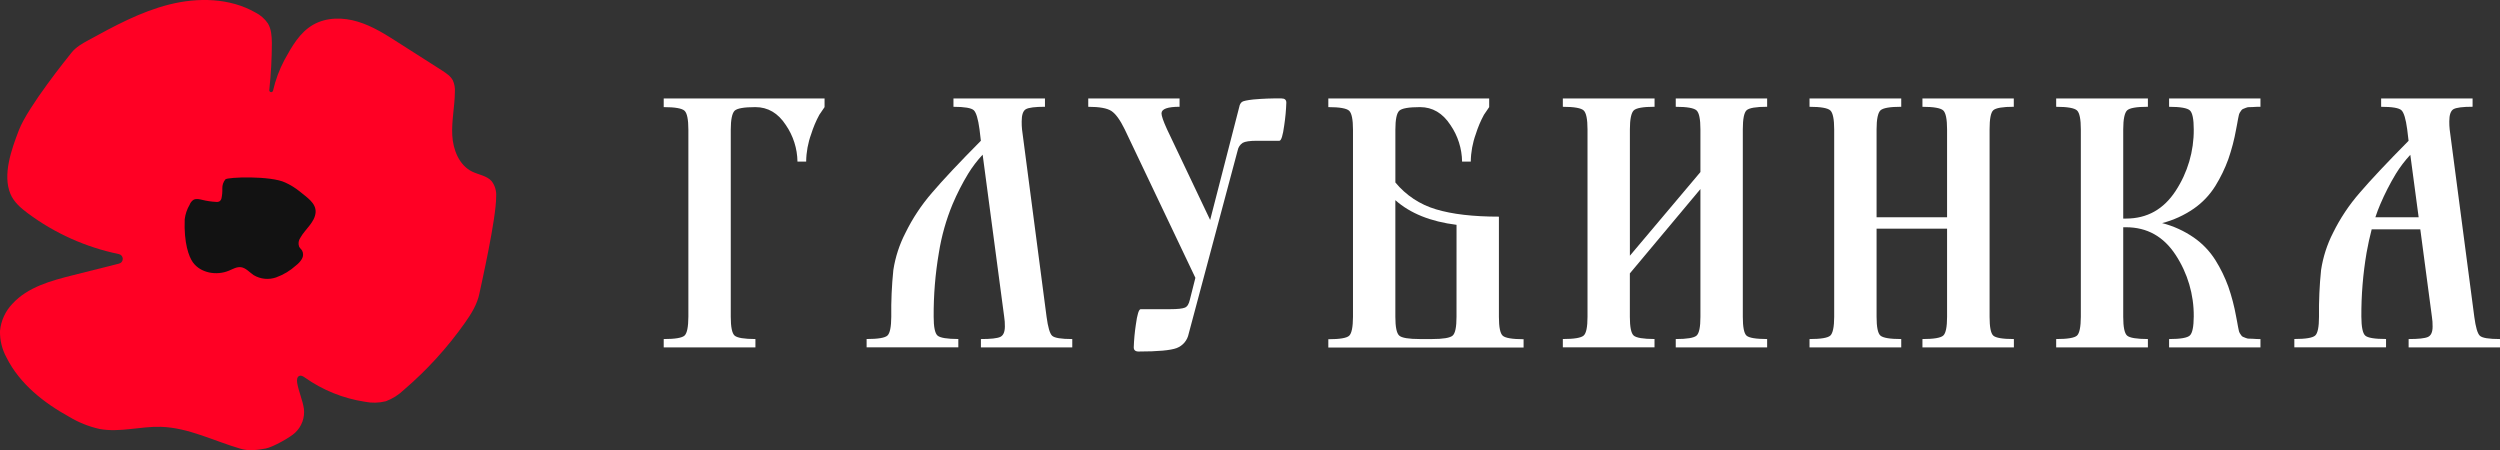 <svg width="200" height="36" viewBox="0 0 200 36" fill="none" xmlns="http://www.w3.org/2000/svg">
<rect x="0" y="0" width="200" height="36" fill="#333333" stroke="none"/>
<g clip-path="url(#clip0_109_485)">
<path d="M21.75 3.429C21.739 2.896 21.709 2.337 21.435 1.878C21.181 1.505 20.835 1.202 20.431 0.999C18.375 -0.172 15.832 -0.217 13.538 0.361C11.243 0.939 9.142 2.083 7.067 3.218C6.582 3.484 6.088 3.759 5.736 4.194C5.384 4.63 2.232 8.542 1.511 10.414C0.912 11.973 0.195 13.977 0.836 15.517C1.108 16.166 1.666 16.646 2.23 17.066C4.387 18.668 6.869 19.781 9.503 20.326C9.591 20.342 9.672 20.389 9.73 20.458C9.788 20.526 9.821 20.613 9.822 20.703C9.824 20.794 9.794 20.881 9.738 20.952C9.682 21.023 9.603 21.072 9.514 21.091L5.851 22.013C4.089 22.454 2.224 22.958 0.998 24.298C0.429 24.889 0.077 25.655 -0 26.471C-0.016 27.221 0.167 27.962 0.53 28.619C1.578 30.705 3.498 32.223 5.534 33.344C6.29 33.799 7.115 34.129 7.978 34.32C9.587 34.613 11.231 34.099 12.872 34.146C15.09 34.211 17.132 35.291 19.264 35.904C19.92 36.099 20.58 36 21.249 35.882C21.805 35.785 23.262 34.97 23.614 34.613C23.871 34.372 24.068 34.074 24.19 33.743C24.311 33.413 24.353 33.059 24.313 32.709C24.209 31.996 23.892 31.332 23.773 30.623C23.738 30.414 23.755 30.141 23.955 30.069C24.104 30.014 24.262 30.113 24.393 30.207C25.822 31.216 27.466 31.878 29.196 32.141C29.749 32.252 30.321 32.238 30.868 32.1C31.402 31.899 31.89 31.592 32.301 31.197C34.149 29.616 35.793 27.811 37.195 25.825C37.699 25.11 38.174 24.35 38.35 23.493C38.527 22.636 39.699 17.494 39.694 15.699C39.722 15.266 39.593 14.838 39.331 14.492C38.94 14.051 38.29 13.984 37.765 13.725C36.727 13.213 36.244 11.977 36.181 10.825C36.119 9.672 36.377 8.522 36.391 7.368C36.414 7.048 36.359 6.728 36.23 6.434C36.052 6.093 35.711 5.868 35.386 5.653C34.227 4.912 33.069 4.174 31.911 3.437C30.874 2.771 29.82 2.099 28.64 1.738C27.459 1.376 26.13 1.367 25.059 1.976C23.988 2.585 23.35 3.71 22.757 4.794C22.346 5.568 22.04 6.392 21.845 7.245C21.838 7.285 21.815 7.32 21.782 7.344C21.749 7.367 21.708 7.377 21.668 7.37C21.628 7.363 21.593 7.341 21.569 7.308C21.546 7.275 21.536 7.234 21.543 7.194C21.678 5.943 21.747 4.687 21.75 3.429Z" fill="#FF0024"/>
<path d="M18.031 14.35C17.864 14.555 17.777 14.813 17.786 15.076C17.796 15.339 17.774 15.601 17.72 15.858C17.709 15.911 17.688 15.962 17.657 16.007C17.626 16.052 17.586 16.09 17.54 16.119C17.463 16.152 17.378 16.164 17.295 16.153C16.922 16.134 16.552 16.08 16.189 15.992C15.95 15.934 15.684 15.866 15.468 15.992C15.332 16.09 15.227 16.226 15.169 16.383C14.959 16.739 14.826 17.134 14.777 17.543C14.703 19.463 15.114 20.55 15.435 20.992C16.06 21.855 17.34 22.064 18.323 21.65C18.632 21.519 18.943 21.334 19.276 21.375C19.668 21.425 19.956 21.785 20.292 22.009C20.56 22.17 20.861 22.269 21.172 22.3C21.483 22.332 21.797 22.294 22.091 22.191C22.68 21.979 23.221 21.653 23.683 21.232C23.87 21.092 24.028 20.917 24.149 20.718C24.209 20.618 24.242 20.504 24.246 20.387C24.249 20.27 24.224 20.155 24.171 20.051C24.102 19.935 23.989 19.855 23.928 19.728C23.886 19.612 23.873 19.488 23.89 19.366C23.907 19.244 23.953 19.128 24.024 19.027C24.415 18.324 25.198 17.783 25.249 16.975C25.288 16.231 24.539 15.789 23.969 15.309C23.616 15.026 23.23 14.789 22.818 14.602C21.657 14.045 18.207 14.161 18.031 14.35Z" fill="#121212"/>
<path d="M95.093 26.706C95.043 26.961 94.929 27.2 94.762 27.399C94.594 27.598 94.379 27.751 94.135 27.845C93.645 28.029 92.63 28.122 91.091 28.122C90.831 28.122 90.7 28.011 90.7 27.788C90.721 27.184 90.776 26.581 90.866 25.983C90.978 25.149 91.109 24.732 91.258 24.734H93.621C94.208 24.734 94.6 24.691 94.795 24.609C94.991 24.527 95.111 24.316 95.187 23.984L95.631 22.226L89.979 10.351C89.609 9.591 89.251 9.101 88.91 8.878C88.57 8.655 87.951 8.544 87.06 8.544V7.876H94.365V8.542C93.401 8.542 92.92 8.72 92.92 9.069C92.92 9.275 93.068 9.701 93.364 10.348L96.812 17.598L99.151 8.515C99.174 8.373 99.248 8.244 99.359 8.153C99.461 8.079 99.762 8.014 100.263 7.958C101.012 7.891 101.763 7.863 102.515 7.874C102.776 7.874 102.906 7.985 102.906 8.208C102.886 8.812 102.831 9.415 102.74 10.013C102.63 10.847 102.499 11.262 102.348 11.262H100.541C99.985 11.262 99.61 11.318 99.416 11.428C99.31 11.497 99.219 11.587 99.15 11.692C99.081 11.797 99.034 11.916 99.012 12.04L95.093 26.706Z" fill="white"/>
<path d="M53.097 27.79H60.434V27.124C59.526 27.121 58.97 27.028 58.766 26.845C58.563 26.661 58.461 26.161 58.461 25.345V10.376C58.461 9.562 58.571 9.058 58.766 8.862C58.965 8.667 59.521 8.569 60.434 8.569C61.435 8.571 62.246 9.048 62.866 10.001C63.459 10.865 63.783 11.884 63.798 12.93H64.493C64.501 12.177 64.638 11.431 64.896 10.723C65.062 10.189 65.281 9.672 65.548 9.181C65.715 8.923 65.853 8.72 65.965 8.569V7.876H53.097V8.569C54.005 8.569 54.561 8.669 54.765 8.862C54.968 9.056 55.07 9.562 55.07 10.376V25.345C55.065 26.159 54.963 26.659 54.765 26.845C54.566 27.031 54.01 27.124 53.097 27.124V27.79Z" fill="white"/>
<path d="M84.17 26.86C83.984 26.685 83.838 26.179 83.726 25.345L81.762 10.352C81.741 10.14 81.732 9.927 81.735 9.714C81.735 9.19 81.845 8.866 82.068 8.737C82.291 8.608 82.8 8.542 83.597 8.542V7.876H76.277V8.544C77.165 8.544 77.708 8.638 77.904 8.821C78.097 9.006 78.249 9.516 78.362 10.351L78.469 11.262C76.748 12.998 75.443 14.386 74.554 15.428C73.714 16.398 73.002 17.473 72.438 18.625C71.956 19.557 71.629 20.56 71.468 21.595C71.34 22.84 71.284 24.092 71.302 25.343C71.297 26.157 71.195 26.657 70.997 26.843C70.798 27.029 70.242 27.122 69.329 27.122V27.788H76.666V27.122C75.758 27.119 75.202 27.026 74.998 26.843C74.795 26.659 74.693 26.159 74.693 25.343C74.682 23.627 74.821 21.913 75.11 20.221C75.322 18.886 75.69 17.581 76.208 16.332C76.565 15.488 76.983 14.671 77.459 13.887C77.792 13.346 78.178 12.839 78.612 12.374L80.335 25.343C80.376 25.601 80.394 25.863 80.39 26.124C80.386 26.567 80.261 26.844 80.016 26.956C79.771 27.068 79.256 27.124 78.473 27.124V27.79H85.782V27.124C84.893 27.124 84.356 27.036 84.17 26.86Z" fill="white"/>
<path fill-rule="evenodd" clip-rule="evenodd" d="M119.134 8.569V7.876H106.266V8.569C107.174 8.569 107.73 8.669 107.934 8.862C108.137 9.056 108.239 9.562 108.239 10.376V25.359C108.234 26.172 108.132 26.672 107.934 26.858C107.735 27.045 107.179 27.138 106.266 27.138V27.804H121.887V27.138C120.978 27.135 120.422 27.042 120.219 26.858C120.015 26.675 119.913 26.175 119.913 25.359V17.332C117.857 17.332 116.179 17.137 114.882 16.746C113.607 16.37 112.475 15.622 111.63 14.598V10.376C111.63 9.562 111.734 9.058 111.938 8.862C112.141 8.667 112.695 8.569 113.604 8.569C114.603 8.571 115.414 9.048 116.035 10.001C116.629 10.864 116.953 11.883 116.967 12.93H117.662C117.671 12.177 117.808 11.431 118.065 10.723C118.231 10.189 118.45 9.672 118.717 9.181C118.886 8.923 119.025 8.72 119.134 8.569ZM111.628 16.014C112.816 17.069 114.447 17.726 116.523 17.986L116.521 25.345C116.521 26.161 116.421 26.659 116.215 26.845C116.01 27.03 115.456 27.124 114.547 27.124H113.602C112.693 27.124 112.131 27.03 111.936 26.845C111.731 26.661 111.628 26.161 111.628 25.345V16.014Z" fill="white"/>
<path d="M139.425 25.345C139.425 26.161 139.522 26.661 139.716 26.845C139.911 27.028 140.462 27.121 141.371 27.124V27.79H134.06V27.124C134.969 27.124 135.523 27.03 135.728 26.845C135.934 26.659 136.034 26.161 136.034 25.345V15.125L130.388 21.873V25.343C130.388 26.159 130.489 26.659 130.693 26.843C130.897 27.026 131.453 27.119 132.361 27.122V27.788H125.027V27.122C125.936 27.122 126.49 27.028 126.695 26.843C126.901 26.657 127.001 26.159 127.001 25.343V10.351C127.001 9.536 126.899 9.03 126.695 8.837C126.492 8.644 125.936 8.544 125.027 8.544V7.876H132.365V8.542C131.451 8.542 130.895 8.64 130.697 8.835C130.501 9.03 130.391 9.534 130.391 10.348V20.457L136.034 13.764V10.351C136.034 9.536 135.932 9.03 135.728 8.837C135.525 8.644 134.969 8.544 134.06 8.544V7.876H141.371V8.542C140.48 8.542 139.934 8.636 139.73 8.819C139.526 9.003 139.425 9.515 139.425 10.348V25.345Z" fill="white"/>
<path d="M159.458 26.845C159.263 26.661 159.167 26.161 159.167 25.345V10.351C159.167 9.515 159.261 9.003 159.464 8.819C159.668 8.636 160.214 8.542 161.103 8.542V7.876H153.795V8.544C154.701 8.544 155.257 8.644 155.461 8.837C155.664 9.03 155.766 9.536 155.766 10.351V17.381H150.126V10.348C150.126 9.534 150.235 9.03 150.431 8.835C150.63 8.64 151.186 8.542 152.099 8.542V7.876H144.762V8.544C145.668 8.544 146.224 8.644 146.428 8.837C146.631 9.03 146.735 9.536 146.735 10.351V25.345C146.735 26.161 146.623 26.661 146.428 26.845C146.224 27.031 145.669 27.124 144.762 27.124V27.79H152.099V27.124C151.191 27.124 150.637 27.028 150.431 26.845C150.226 26.661 150.126 26.161 150.126 25.345V18.295H155.766V25.345C155.766 26.159 155.664 26.659 155.461 26.845C155.257 27.031 154.702 27.124 153.795 27.124V27.79H161.111V27.124C160.202 27.124 159.654 27.028 159.458 26.845Z" fill="white"/>
<path d="M166.467 10.351C166.467 9.536 166.366 9.03 166.162 8.837C165.958 8.644 165.402 8.544 164.494 8.544V7.876H171.832V8.542C170.918 8.542 170.362 8.64 170.164 8.835C169.968 9.03 169.858 9.534 169.858 10.348V17.486H170.081C171.766 17.486 173.091 16.746 174.056 15.264C175.012 13.804 175.515 12.095 175.5 10.351C175.5 9.536 175.399 9.03 175.195 8.837C174.991 8.644 174.435 8.544 173.527 8.544V7.876H180.837V8.542C180.642 8.542 180.491 8.542 180.352 8.556C180.213 8.569 180.082 8.569 179.96 8.569C179.86 8.565 179.76 8.585 179.669 8.626C179.601 8.66 179.531 8.688 179.459 8.71C179.388 8.733 179.328 8.783 179.293 8.849C179.246 8.923 179.21 8.978 179.181 9.015C179.14 9.088 179.112 9.168 179.099 9.251C179.069 9.372 179.052 9.464 179.042 9.528C179.032 9.593 179.011 9.724 178.974 9.903C178.936 10.083 178.909 10.237 178.889 10.348C178.744 11.16 178.535 11.958 178.265 12.737C177.996 13.478 177.651 14.19 177.237 14.862C176.79 15.585 176.199 16.209 175.499 16.694C174.73 17.224 173.874 17.615 172.969 17.848C173.874 18.08 174.73 18.47 175.499 19C176.195 19.482 176.787 20.101 177.237 20.818C177.653 21.484 177.997 22.192 178.265 22.929C178.535 23.708 178.744 24.506 178.889 25.318C178.909 25.429 178.936 25.577 178.974 25.763C179.011 25.948 179.032 26.073 179.042 26.138C179.052 26.202 179.069 26.294 179.099 26.415C179.112 26.498 179.14 26.578 179.181 26.651C179.21 26.689 179.246 26.745 179.293 26.817C179.328 26.883 179.388 26.933 179.459 26.956C179.531 26.978 179.601 27.006 179.669 27.04C179.76 27.081 179.86 27.099 179.96 27.095C180.08 27.095 180.211 27.095 180.352 27.11C180.478 27.124 180.619 27.124 180.782 27.124L180.837 27.124V27.79H173.527V27.124C174.441 27.124 174.997 27.026 175.195 26.831C175.393 26.636 175.495 26.131 175.5 25.318C175.515 23.573 175.013 21.863 174.056 20.402C173.092 18.922 171.768 18.181 170.081 18.18H169.858V25.345C169.858 26.161 169.96 26.661 170.164 26.845C170.367 27.028 170.923 27.121 171.832 27.124V27.79H164.494V27.124C165.408 27.124 165.964 27.031 166.162 26.845C166.36 26.659 166.462 26.159 166.467 25.345V10.351Z" fill="white"/>
<path fill-rule="evenodd" clip-rule="evenodd" d="M197.944 25.347C198.054 26.18 198.202 26.685 198.389 26.86C198.573 27.036 199.105 27.124 200 27.124V27.79H192.69V27.124C193.469 27.124 193.982 27.069 194.232 26.958C194.483 26.847 194.608 26.569 194.608 26.124C194.612 25.863 194.594 25.601 194.553 25.343L193.624 18.346H189.735C189.583 18.922 189.446 19.543 189.326 20.218C189.038 21.911 188.898 23.626 188.909 25.343C188.914 26.158 189.016 26.658 189.215 26.843C189.413 27.028 189.969 27.12 190.883 27.12V27.786H183.547V27.12C184.455 27.12 185.011 27.028 185.215 26.843C185.418 26.658 185.52 26.158 185.52 25.343C185.503 24.091 185.558 22.839 185.687 21.593C185.845 20.558 186.168 19.554 186.646 18.621C187.213 17.469 187.927 16.396 188.772 15.428C189.657 14.394 190.962 13.006 192.686 11.264L192.576 10.348C192.465 9.515 192.312 9.007 192.116 8.821C191.922 8.636 191.38 8.544 190.491 8.544V7.876H197.807V8.54C197.01 8.54 196.499 8.607 196.278 8.735C196.055 8.866 195.943 9.191 195.943 9.712C195.941 9.925 195.951 10.138 195.973 10.351L197.944 25.347ZM190.421 16.344C190.284 16.662 190.152 17.012 190.029 17.381H193.492L192.825 12.385C192.392 12.851 192.006 13.358 191.672 13.899C191.198 14.684 190.78 15.501 190.421 16.344Z" fill="white"/>
</g>
<defs>
<clipPath id="clip0_109_485">
<rect width="200" height="36" fill="white"/>
</clipPath>
</defs>
</svg>
